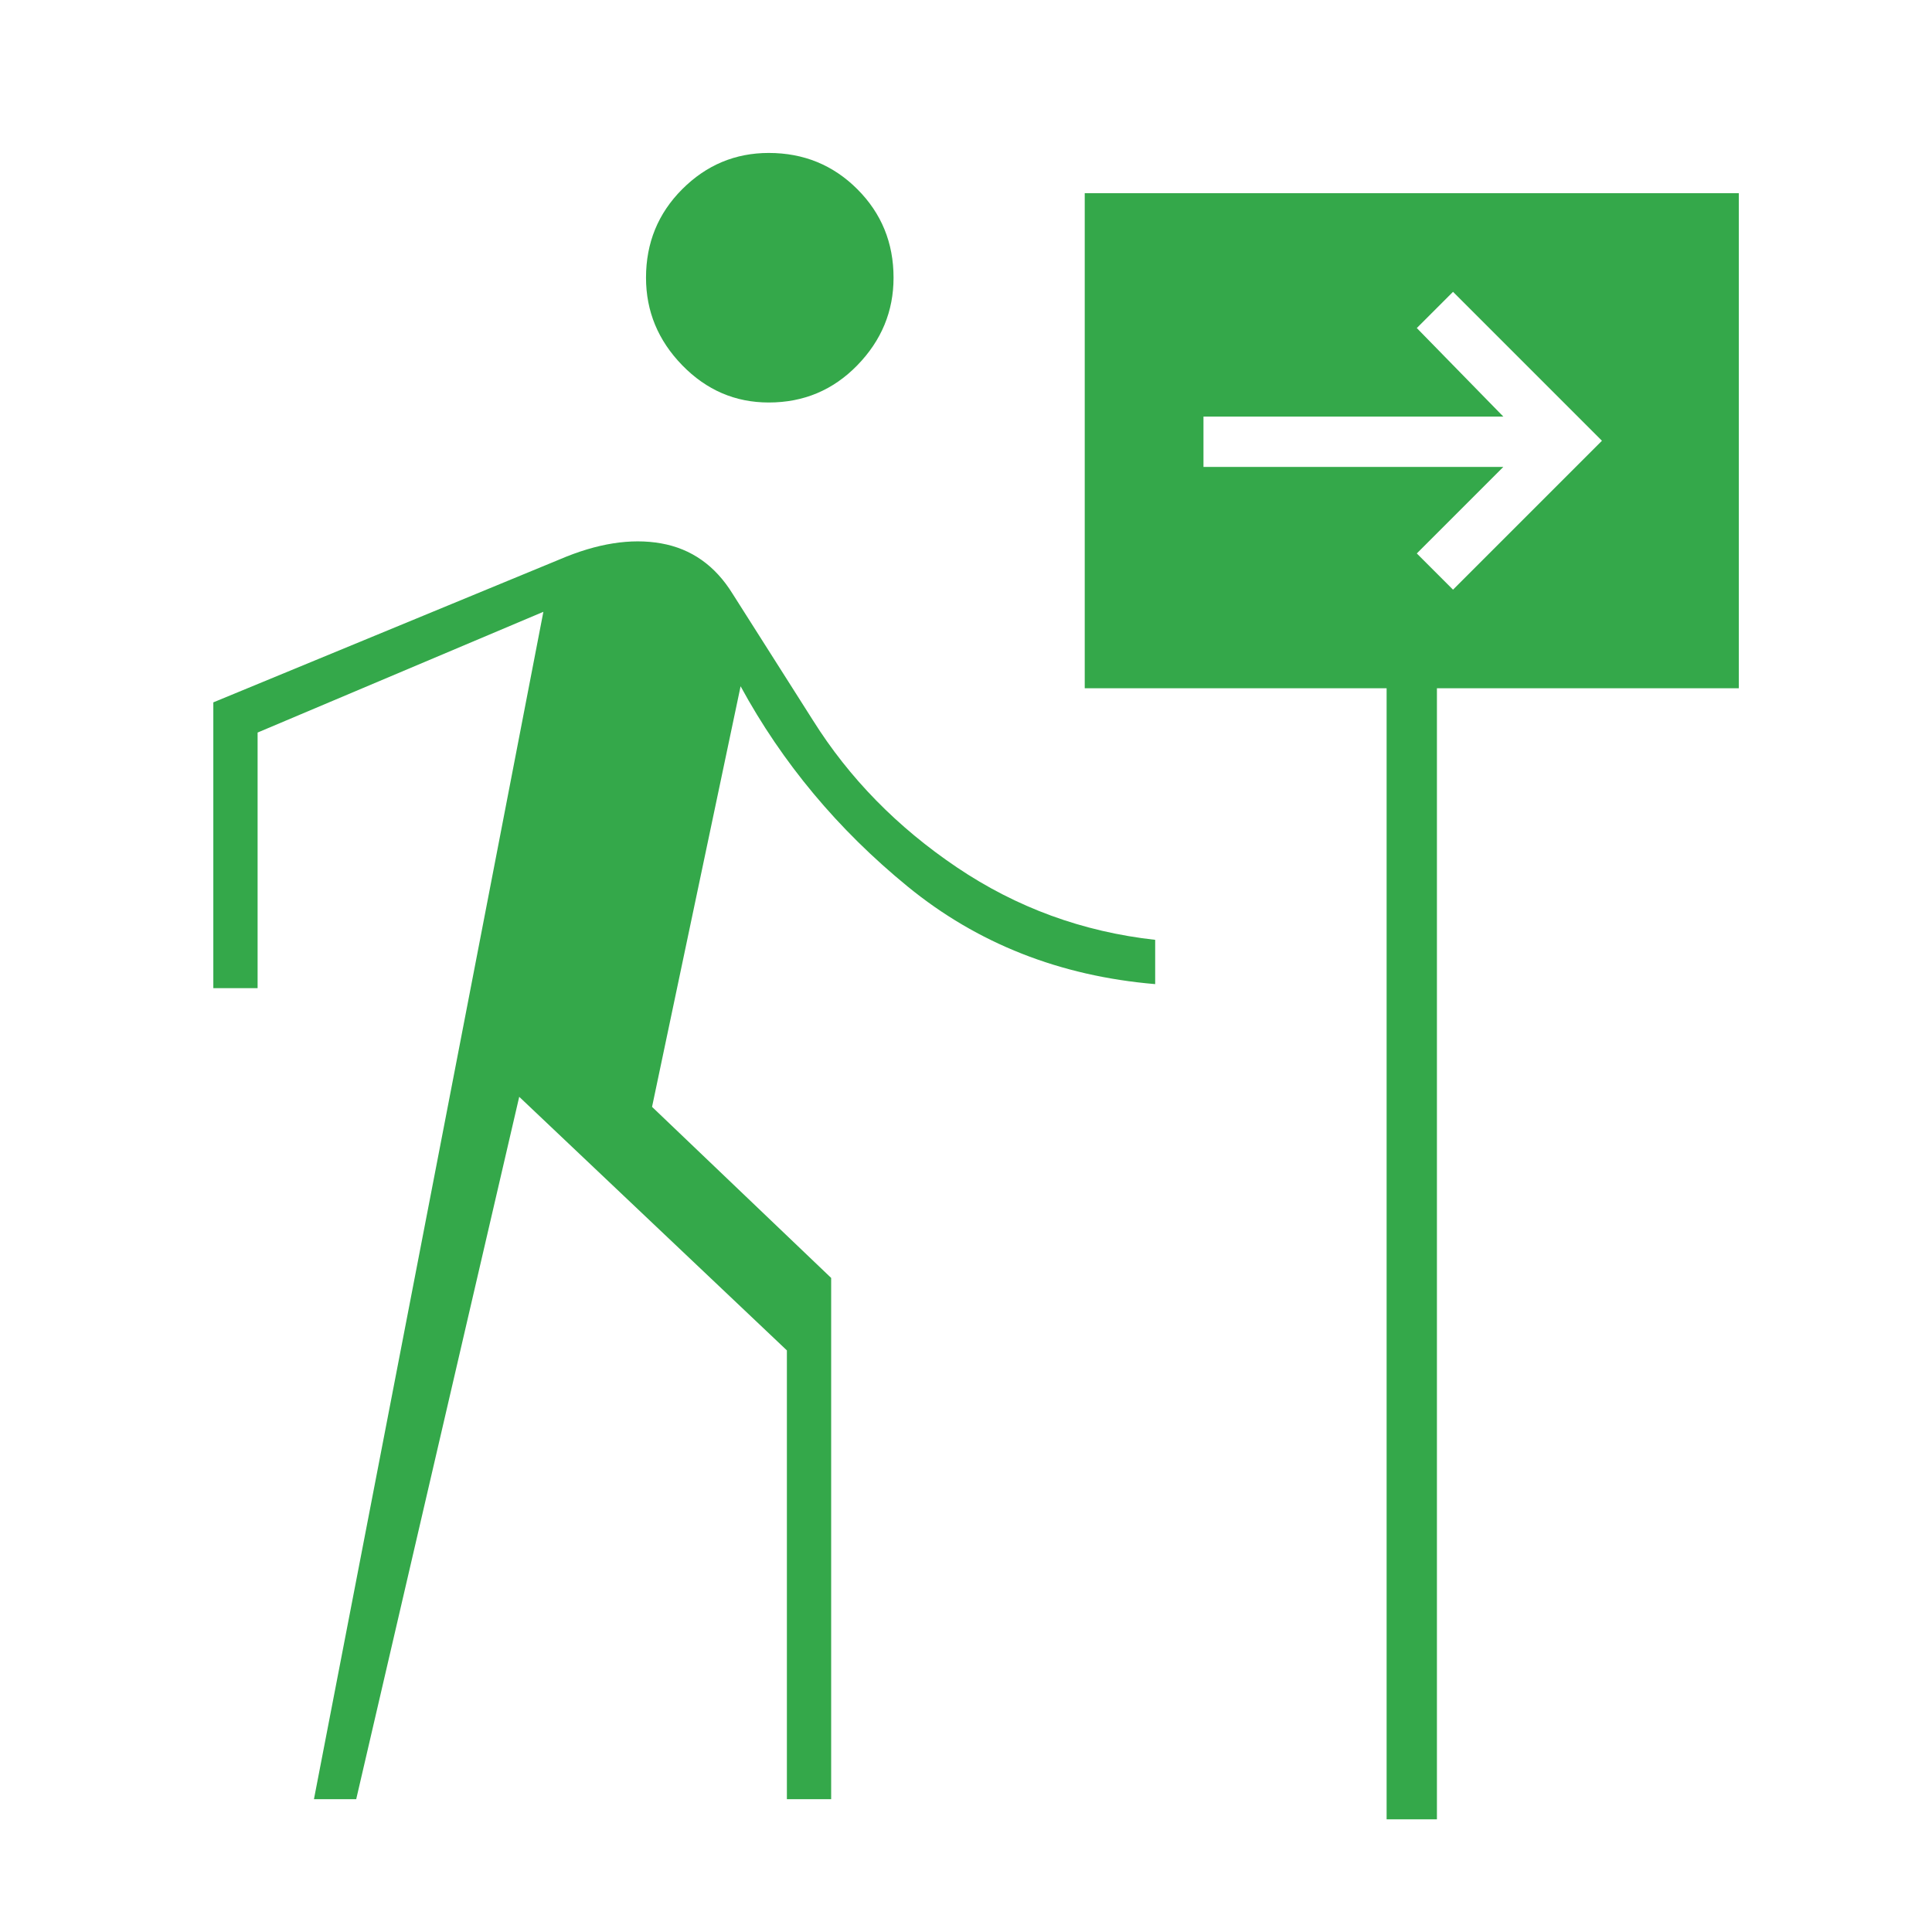 <svg xmlns="http://www.w3.org/2000/svg" height="48px" viewBox="0 -960 960 960" width="48px" fill="#34A84A"><path d="M382-760q-25 0-43-18.5T321-822q0-26 18-44t43-18q26 0 44 18t18 44q0 25-18 43.5T382-760ZM156-66l114-590-142 60v127h-22v-142l172-71q28-12 50.5-8t35.5 25l40 63q27 43 71.5 73t98.5 36v22q-71-6-123-48.5T368-619l-44 209 89 85v259h-22v-223L258-415 177-66h-21Zm533 10v-562H539v-246h325v246H714v562h-25Zm33-611 74-74-74-74-18 18 43 44H598v25h149l-43 43 18 18Z"/></svg>